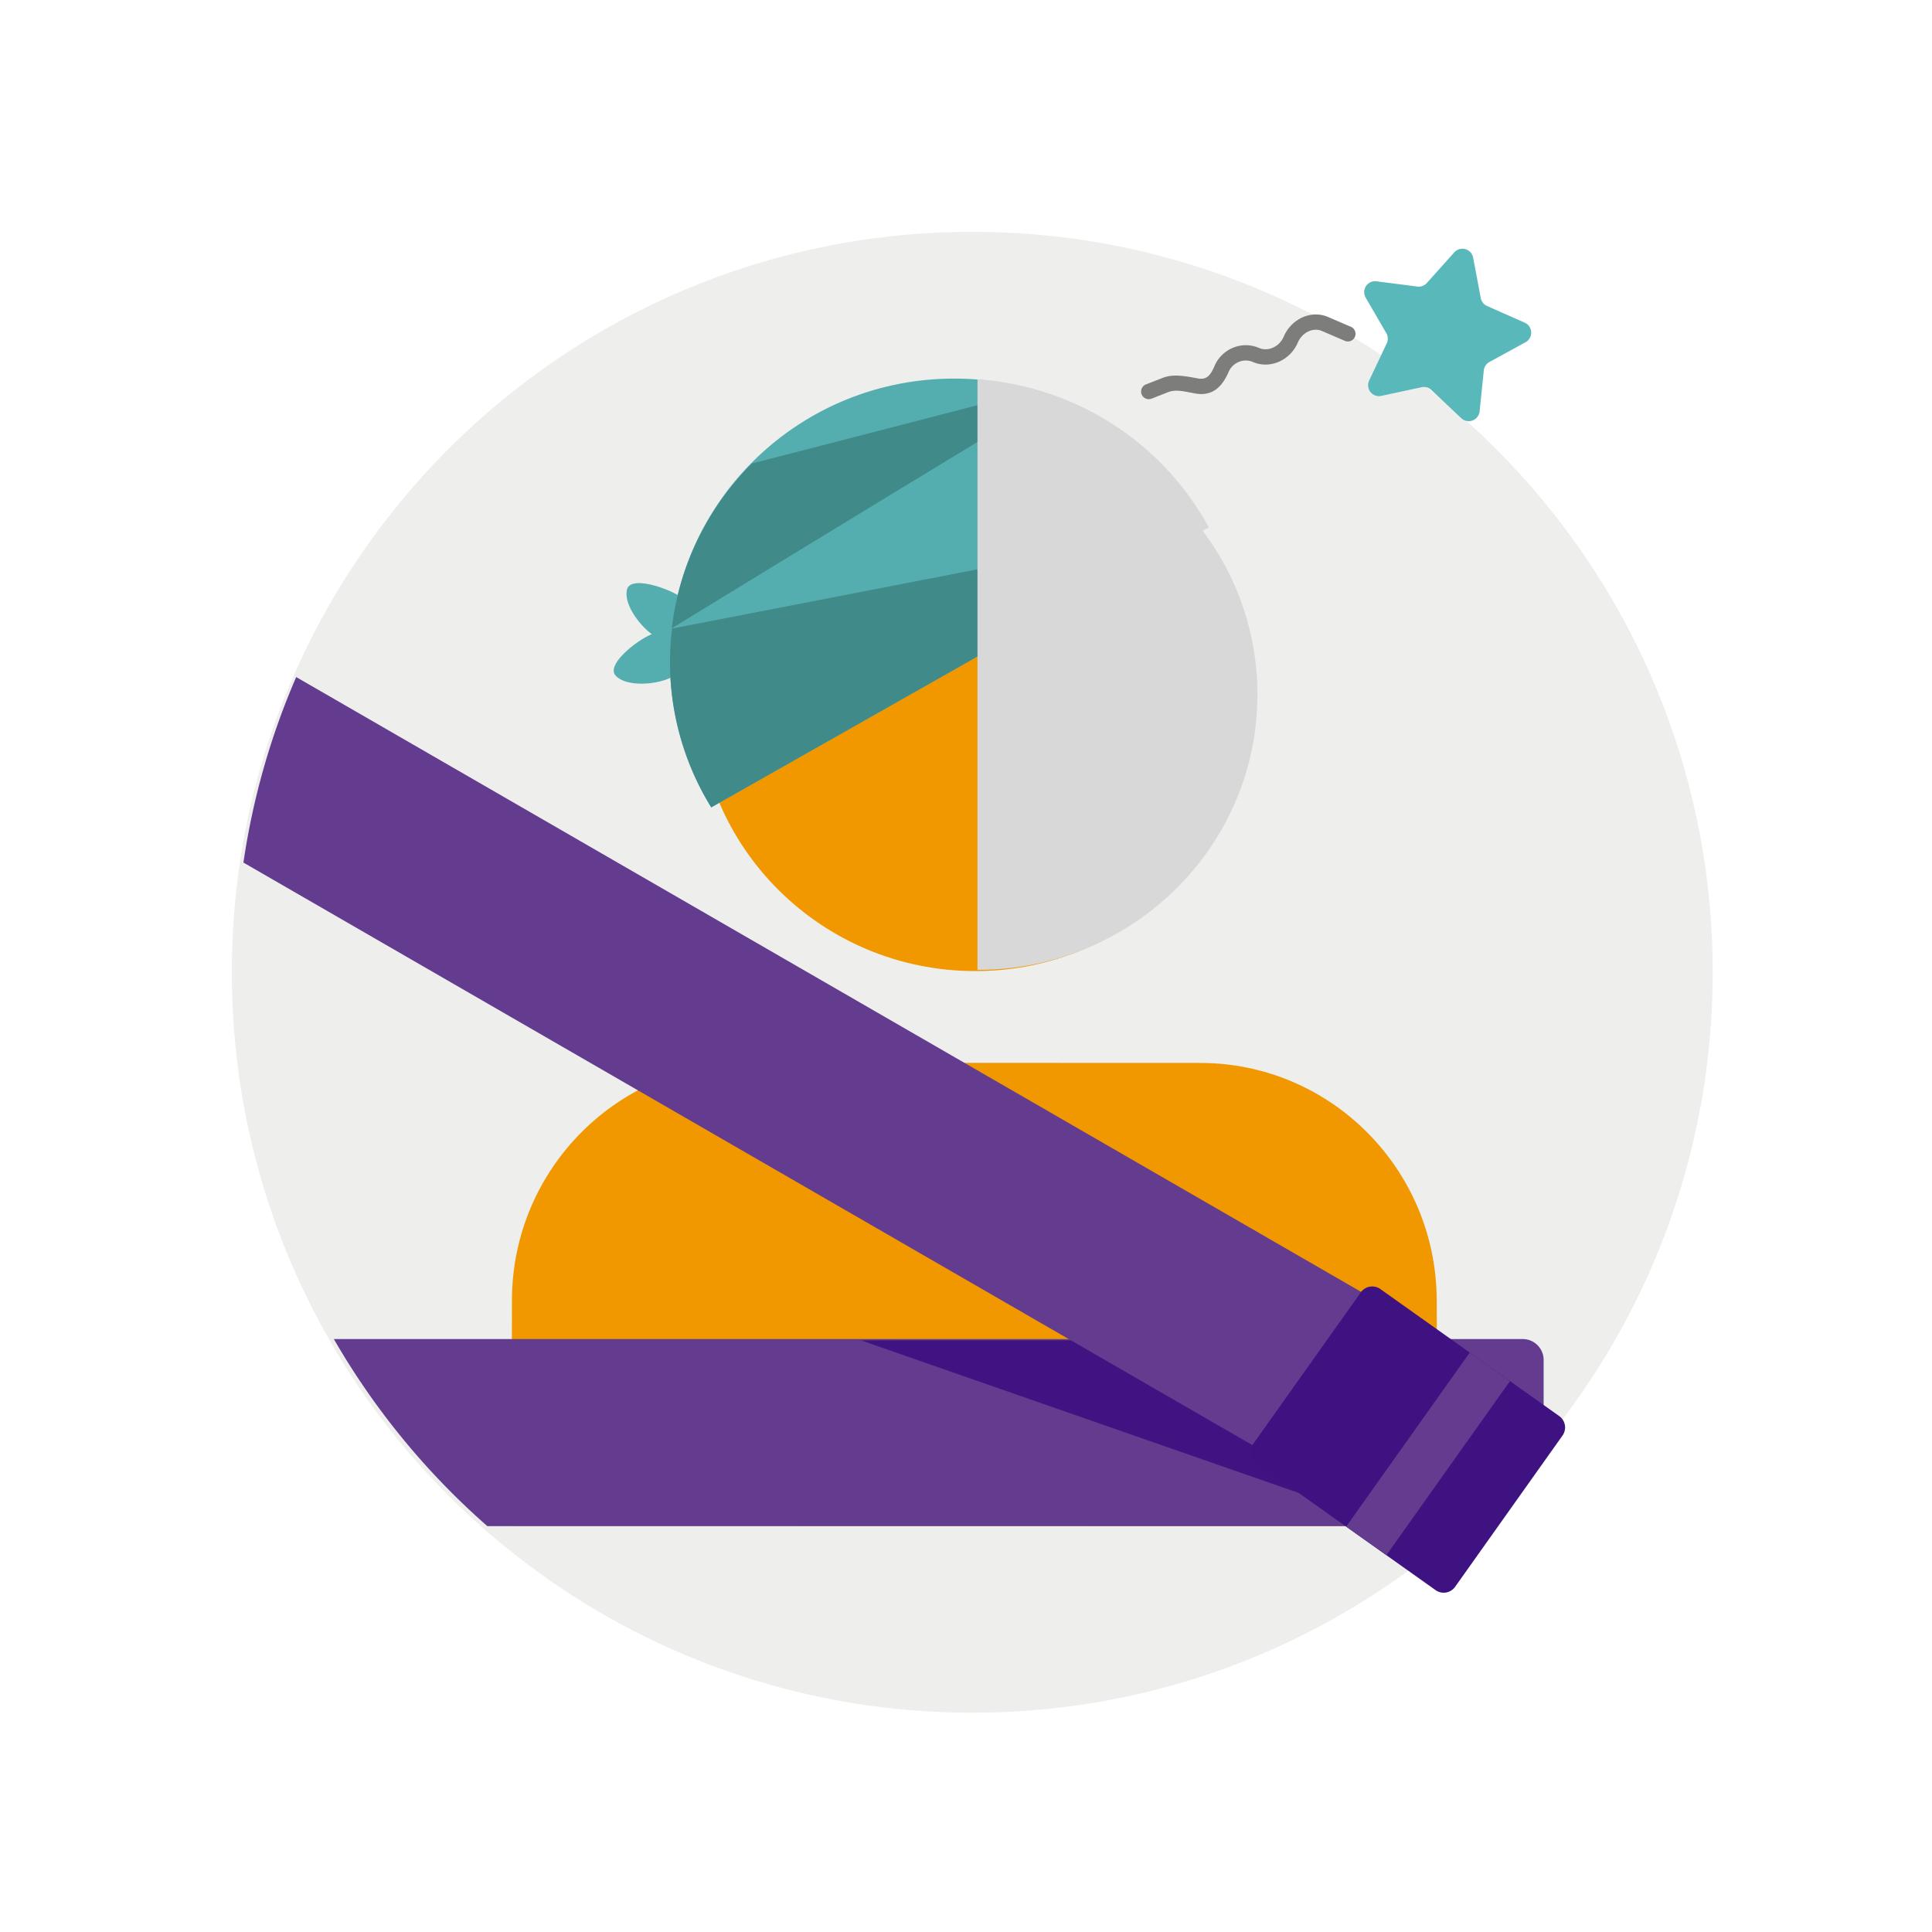 <svg viewBox="0 0 150 150" xmlns="http://www.w3.org/2000/svg" xmlns:xlink="http://www.w3.org/1999/xlink"><defs><path d="M.248 46.113h.04c11.983 0 21.696-9.57 21.696-21.377a21.07 21.07 0 0 0-4.253-12.71l.478-.27C14.709 5.32 8.035.81.248.26v45.854z" id="a"/></defs><g fill="none" fill-rule="evenodd"><path d="M132.974 75.487c0 31.75-25.738 57.487-57.487 57.487-31.75 0-57.487-25.738-57.487-57.487C18 43.737 43.738 18 75.487 18c31.749 0 57.487 25.738 57.487 57.487" fill="#EEEEED"/><path d="M111.546 100.879c-.07-10.148-8.265-18.353-18.372-18.353l-35.057-.013c-10.105 0-18.301 8.205-18.371 18.353l-.026 17.6 71.884.013-.058-17.6z" fill="#F19800"/><path d="M119.847 105.588c0-.897-.728-1.625-1.625-1.625H25.919a57.618 57.618 0 0 0 11.917 14.525h75.616a57.72 57.72 0 0 0 6.395-6.577v-6.323z" fill="#633B8F"/><path d="M113.775 105.313l-2.16-1.247H66.854l39.66 13.825c2.13 1.23 4.852.5 6.082-1.63l2.81-4.866a4.452 4.452 0 0 0-1.63-6.082" fill="#3F1381"/><path d="M117.075 106.882L22.997 52.567A56.96 56.96 0 0 0 18.9 66.97l90.913 52.49a1.625 1.625 0 0 0 2.22-.595l5.637-9.764a1.625 1.625 0 0 0-.594-2.22" fill="#633B8F"/><path d="M121.312 111.457l-8.338 11.743a1.087 1.087 0 0 1-1.515.257l-13.888-9.86a1.087 1.087 0 0 1-.256-1.516l8.338-11.743a1.086 1.086 0 0 1 1.515-.257l13.887 9.861c.49.348.605 1.026.257 1.515" fill="#3F1281"/><path fill="#633B8F" d="M107.638 120.744l9.596-13.515-3.122-2.217-9.597 13.515z"/><path d="M97.285 53.977c0 11.828-9.656 21.417-21.567 21.417S54.15 65.805 54.15 53.977c0-11.829 9.656-21.418 21.567-21.418s21.567 9.59 21.567 21.418" fill="#F19800"/><path d="M93.532 40.972a22.077 22.077 0 0 0-19.456-11.577c-12.184 0-22.062 9.809-22.062 21.909 0 4.167 1.172 8.063 3.207 11.38l38.311-21.712z" fill="#54ADAE"/><path d="M50.615 49.242c-.055.022-.11.036-.164.062-1.191.555-3.399 2.341-2.649 3.153.808.873 3.044.729 4.235.173a3.02 3.02 0 0 0 .51-.309L53 46.45c-.067-.05-.13-.104-.203-.15-1.12-.702-3.837-1.599-4.113-.537-.277 1.064.867 2.693 1.93 3.48" fill="#54ADAE"/><path d="M93.532 40.972c-.031-.058-.068-.114-.1-.172L52.18 48.802a21.421 21.421 0 0 0 3.04 13.881l38.312-21.711zM81.79 30.763a21.139 21.139 0 0 0-1.403-.468c-5.23 1.354-14.864 3.858-22.007 5.69-3.37 3.38-5.633 7.835-6.223 12.795 4.614-2.822 22.205-13.575 29.634-18.017" fill="#408B89"/><path d="M114.374 20.002l.592 3.14a.847.847 0 0 0 .49.617l2.922 1.293a.847.847 0 0 1 .064 1.518l-2.803 1.533a.848.848 0 0 0-.437.657l-.326 3.178a.847.847 0 0 1-1.424.53l-2.324-2.192a.847.847 0 0 0-.76-.212l-3.123.672a.847.847 0 0 1-.944-1.191l1.366-2.888a.847.847 0 0 0-.033-.788l-1.604-2.763a.847.847 0 0 1 .84-1.265l3.17.407a.847.847 0 0 0 .739-.275l2.132-2.38a.847.847 0 0 1 1.463.409" fill="#58B8BA"/><path d="M88.753 30.802a.593.593 0 0 1 .219-.956l1.286-.503c.81-.317 1.667-.164 2.732.036.673.127.976-.197 1.308-.968a2.641 2.641 0 0 1 1.436-1.412 2.576 2.576 0 0 1 2.007.013c.34.147.727.14 1.088-.019.374-.165.673-.47.84-.86.601-1.396 2.144-2.08 3.44-1.524l1.805.777a.594.594 0 0 1-.468 1.09l-1.806-.776c-.694-.299-1.538.106-1.88.901a2.826 2.826 0 0 1-1.454 1.479c-.666.292-1.388.3-2.034.023a1.393 1.393 0 0 0-1.088-.005 1.46 1.46 0 0 0-.796.782c-.56 1.302-1.386 1.897-2.618 1.665-.832-.156-1.479-.332-2.08-.097l-1.285.504a.594.594 0 0 1-.652-.15" fill="#7D7D7C"/><use fill="#D8D8D8" opacity=".7" style="mix-blend-mode:multiply" xlink:href="#a" transform="translate(75.643 29.187)"/></g></svg>